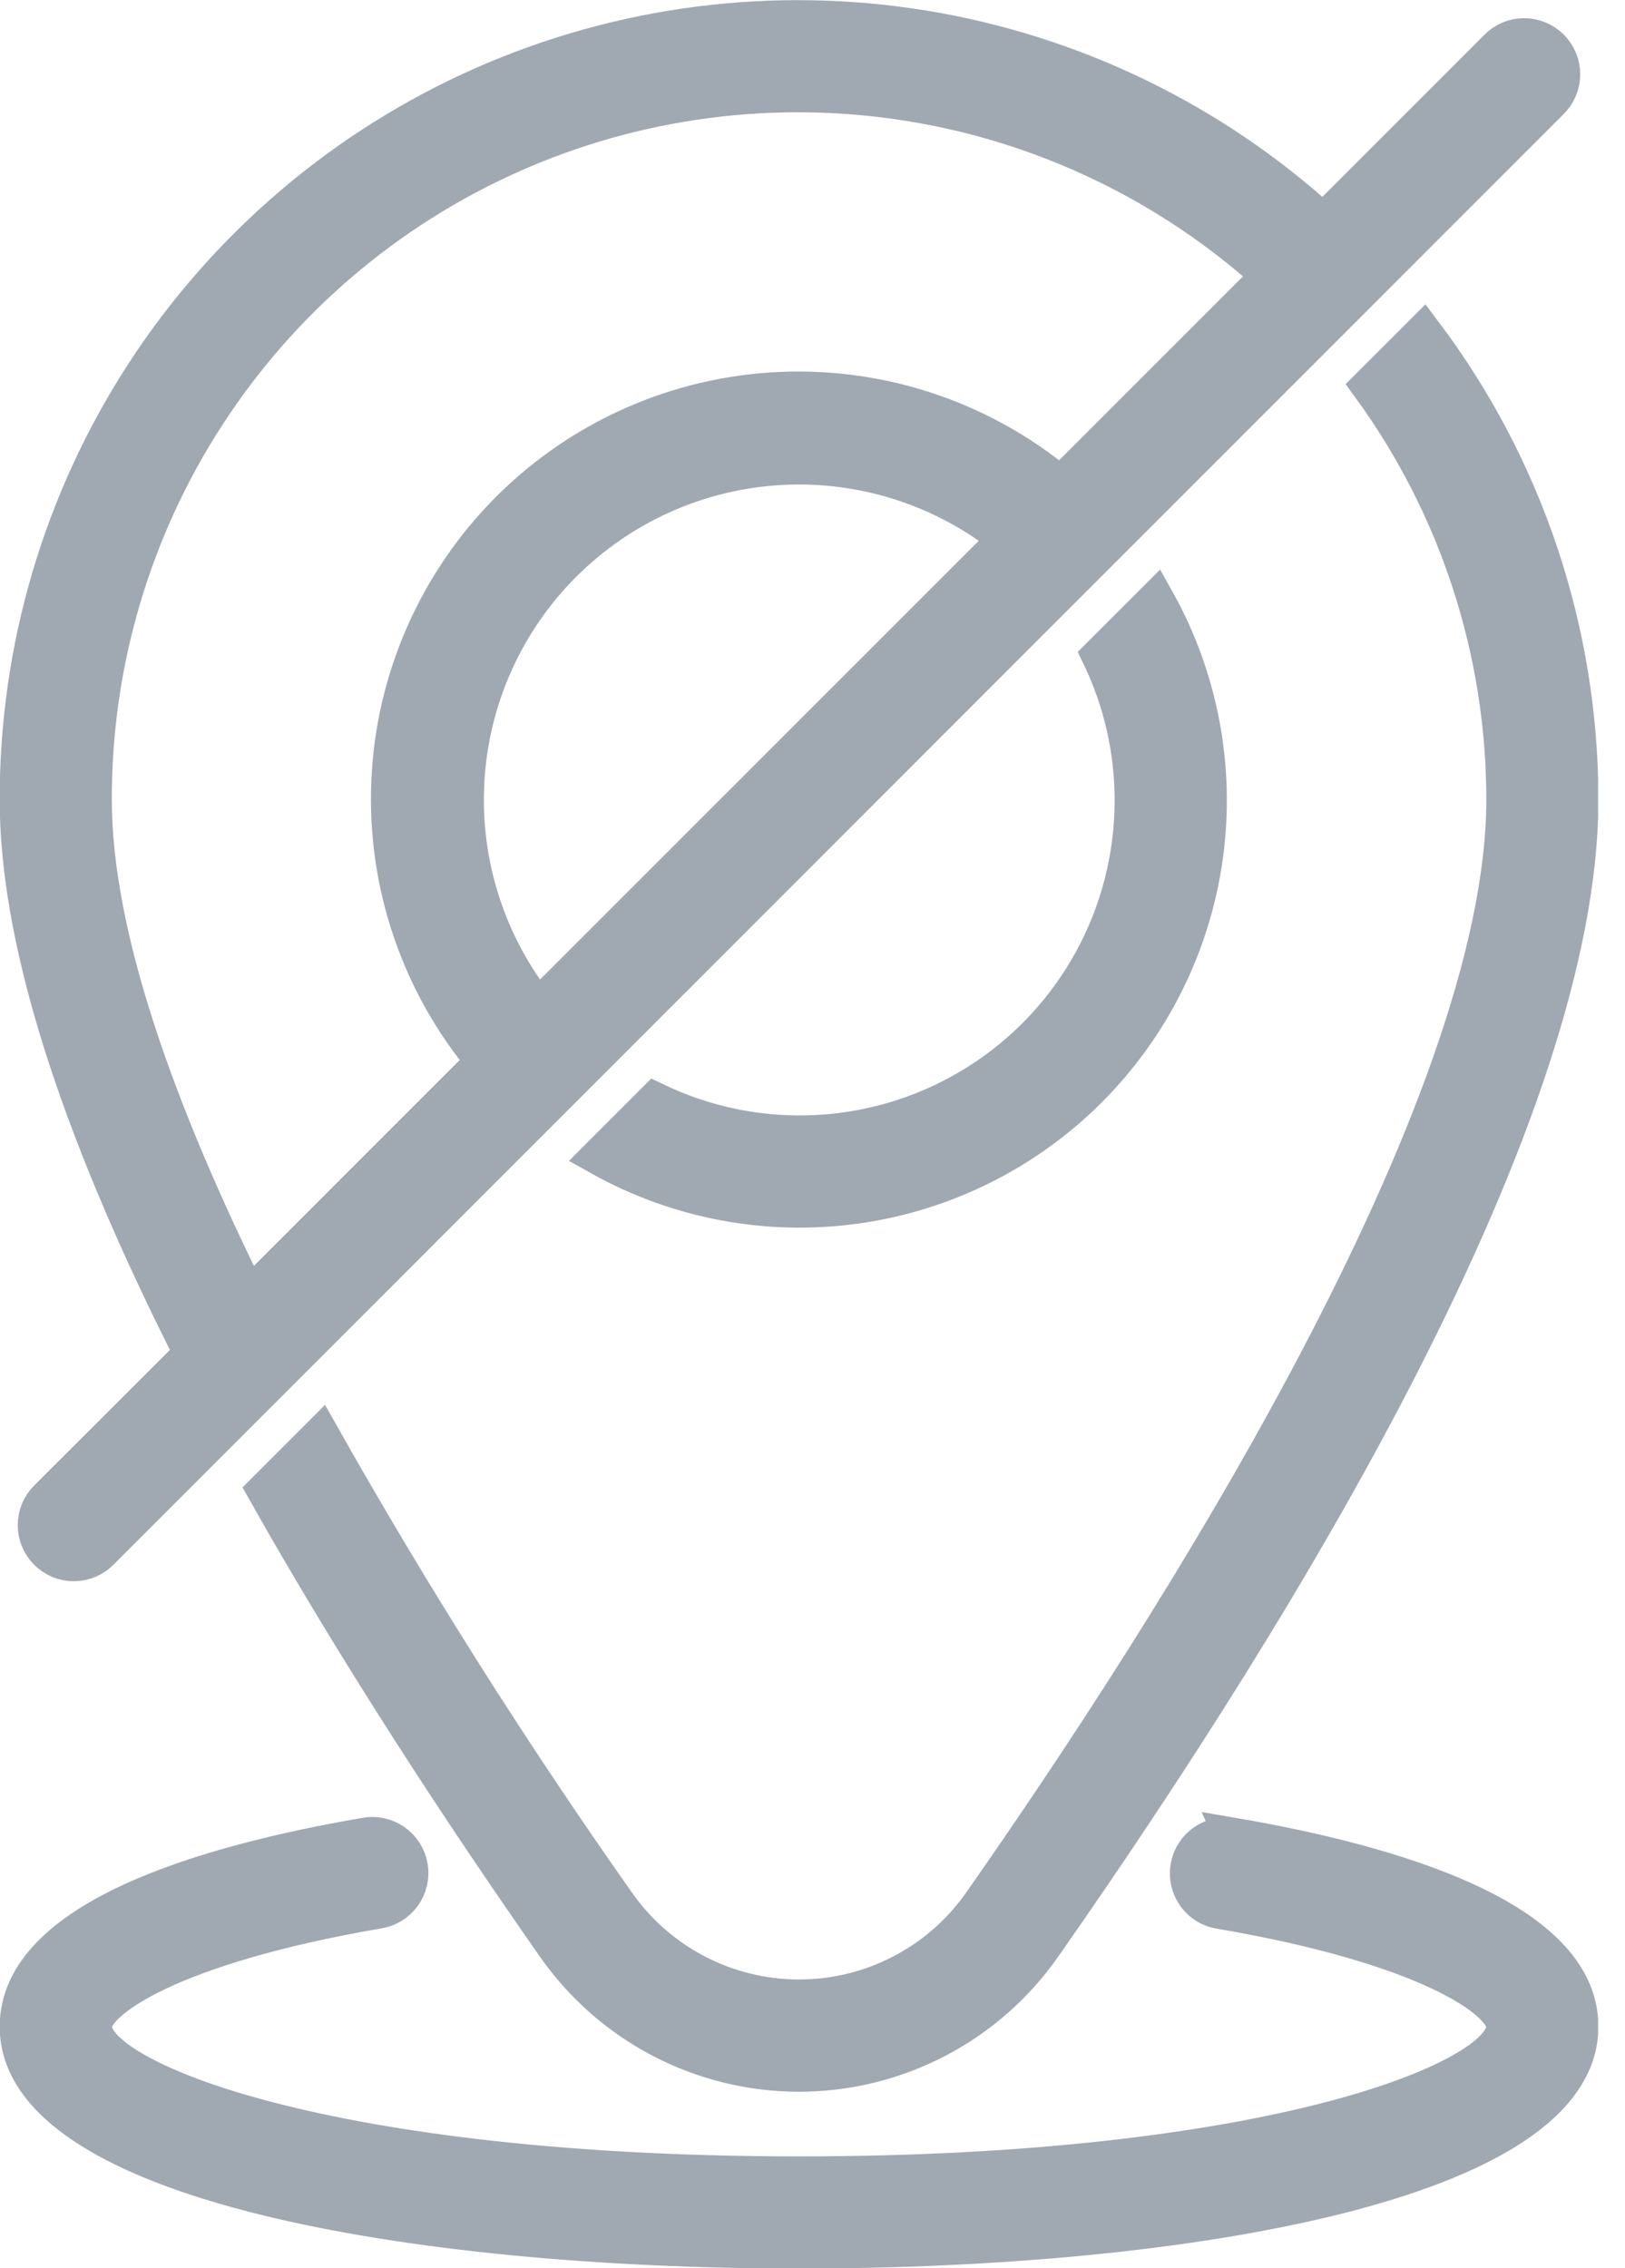<svg width="43" height="60" viewBox="0 0 43 60" fill="none" xmlns="http://www.w3.org/2000/svg">
<g clip-path="url(#clip0_2391_350)">
<path d="M29.995 21.154C29.993 19.836 29.695 18.535 29.123 17.347L30.585 15.886C31.736 17.94 32.185 20.314 31.863 22.647C31.54 24.98 30.465 27.144 28.799 28.809C27.134 30.474 24.97 31.55 22.637 31.872C20.305 32.195 17.93 31.746 15.876 30.595L17.337 29.134C18.685 29.782 20.175 30.077 21.668 29.991C23.161 29.906 24.608 29.443 25.873 28.645C27.139 27.848 28.18 26.742 28.901 25.432C29.622 24.121 29.998 22.649 29.995 21.154ZM7.039 39.431C9.421 43.66 12.152 47.835 14.692 51.465C15.417 52.504 16.382 53.353 17.505 53.939C18.629 54.525 19.877 54.831 21.144 54.831C22.411 54.831 23.659 54.525 24.783 53.939C25.906 53.353 26.872 52.504 27.596 51.465C34.073 42.215 41.796 29.447 41.796 21.154C41.796 16.7 40.346 12.367 37.666 8.81L36.263 10.212C38.581 13.389 39.83 17.221 39.83 21.154C39.83 29.345 31.156 42.953 25.985 50.336C25.441 51.116 24.717 51.753 23.874 52.192C23.031 52.632 22.095 52.862 21.144 52.862C20.193 52.862 19.257 52.632 18.414 52.192C17.571 51.753 16.847 51.116 16.304 50.336C13.494 46.351 10.886 42.227 8.489 37.981L7.039 39.431ZM5.105 35.807C2.405 30.47 0.492 25.262 0.492 21.154C0.485 17.153 1.643 13.237 3.824 9.883C6.005 6.529 9.114 3.882 12.774 2.264C16.433 0.647 20.483 0.129 24.432 0.773C28.38 1.418 32.056 3.197 35.011 5.895L39.624 1.282C39.715 1.188 39.823 1.113 39.943 1.061C40.063 1.01 40.192 0.982 40.323 0.981C40.453 0.98 40.583 1.005 40.704 1.055C40.825 1.104 40.934 1.177 41.027 1.269C41.119 1.362 41.192 1.471 41.242 1.592C41.291 1.713 41.316 1.843 41.315 1.973C41.314 2.104 41.286 2.233 41.235 2.353C41.183 2.473 41.108 2.581 41.015 2.672L2.66 41.026C2.57 41.12 2.461 41.195 2.341 41.247C2.221 41.298 2.092 41.326 1.961 41.327C1.831 41.328 1.701 41.303 1.58 41.254C1.46 41.204 1.35 41.131 1.257 41.039C1.165 40.946 1.092 40.837 1.043 40.716C0.993 40.595 0.968 40.465 0.969 40.335C0.971 40.204 0.998 40.075 1.049 39.955C1.101 39.835 1.176 39.727 1.27 39.636L5.105 35.807ZM26.662 14.25C24.963 12.893 22.824 12.209 20.653 12.33C18.482 12.451 16.432 13.367 14.894 14.904C13.356 16.442 12.439 18.491 12.318 20.662C12.196 22.833 12.879 24.973 14.235 26.672L26.662 14.25ZM6.578 34.332L12.836 28.076C11.102 26.004 10.207 23.358 10.326 20.66C10.445 17.961 11.571 15.405 13.481 13.494C15.391 11.584 17.947 10.458 20.645 10.338C23.344 10.218 25.99 11.113 28.062 12.846L33.622 7.287C30.943 4.865 27.618 3.272 24.051 2.703C20.484 2.134 16.829 2.613 13.528 4.081C10.228 5.549 7.426 7.944 5.461 10.975C3.495 14.006 2.453 17.542 2.459 21.154C2.459 24.811 4.203 29.549 6.578 34.332ZM32.64 48.592C32.51 48.565 32.377 48.565 32.248 48.59C32.118 48.616 31.995 48.668 31.886 48.742C31.777 48.817 31.684 48.912 31.612 49.023C31.541 49.134 31.493 49.259 31.47 49.389C31.448 49.519 31.452 49.652 31.482 49.781C31.513 49.909 31.569 50.03 31.647 50.137C31.725 50.243 31.823 50.333 31.937 50.4C32.05 50.468 32.176 50.512 32.307 50.529C37.786 51.464 39.83 52.919 39.83 53.608C39.83 55.02 33.585 57.541 21.144 57.541C8.703 57.541 2.459 55.02 2.459 53.608C2.459 52.919 4.502 51.464 9.985 50.521C10.116 50.503 10.242 50.459 10.355 50.392C10.469 50.324 10.567 50.234 10.646 50.128C10.724 50.021 10.779 49.9 10.81 49.772C10.84 49.643 10.844 49.51 10.822 49.38C10.799 49.25 10.751 49.126 10.68 49.014C10.608 48.903 10.515 48.808 10.406 48.733C10.297 48.659 10.174 48.608 10.045 48.582C9.915 48.556 9.782 48.556 9.653 48.583C5.473 49.301 0.492 50.756 0.492 53.608C0.492 57.684 10.864 59.508 21.144 59.508C31.424 59.508 41.796 57.684 41.796 53.608C41.796 50.756 36.815 49.301 32.636 48.583L32.64 48.592Z" fill="#A0A9B2" stroke="#A0A9B2"/>
</g>
<defs>
<clipPath id="clip0_2391_350">
<rect width="42.288" height="60" fill="white"/>
</clipPath>
</defs>
</svg>
